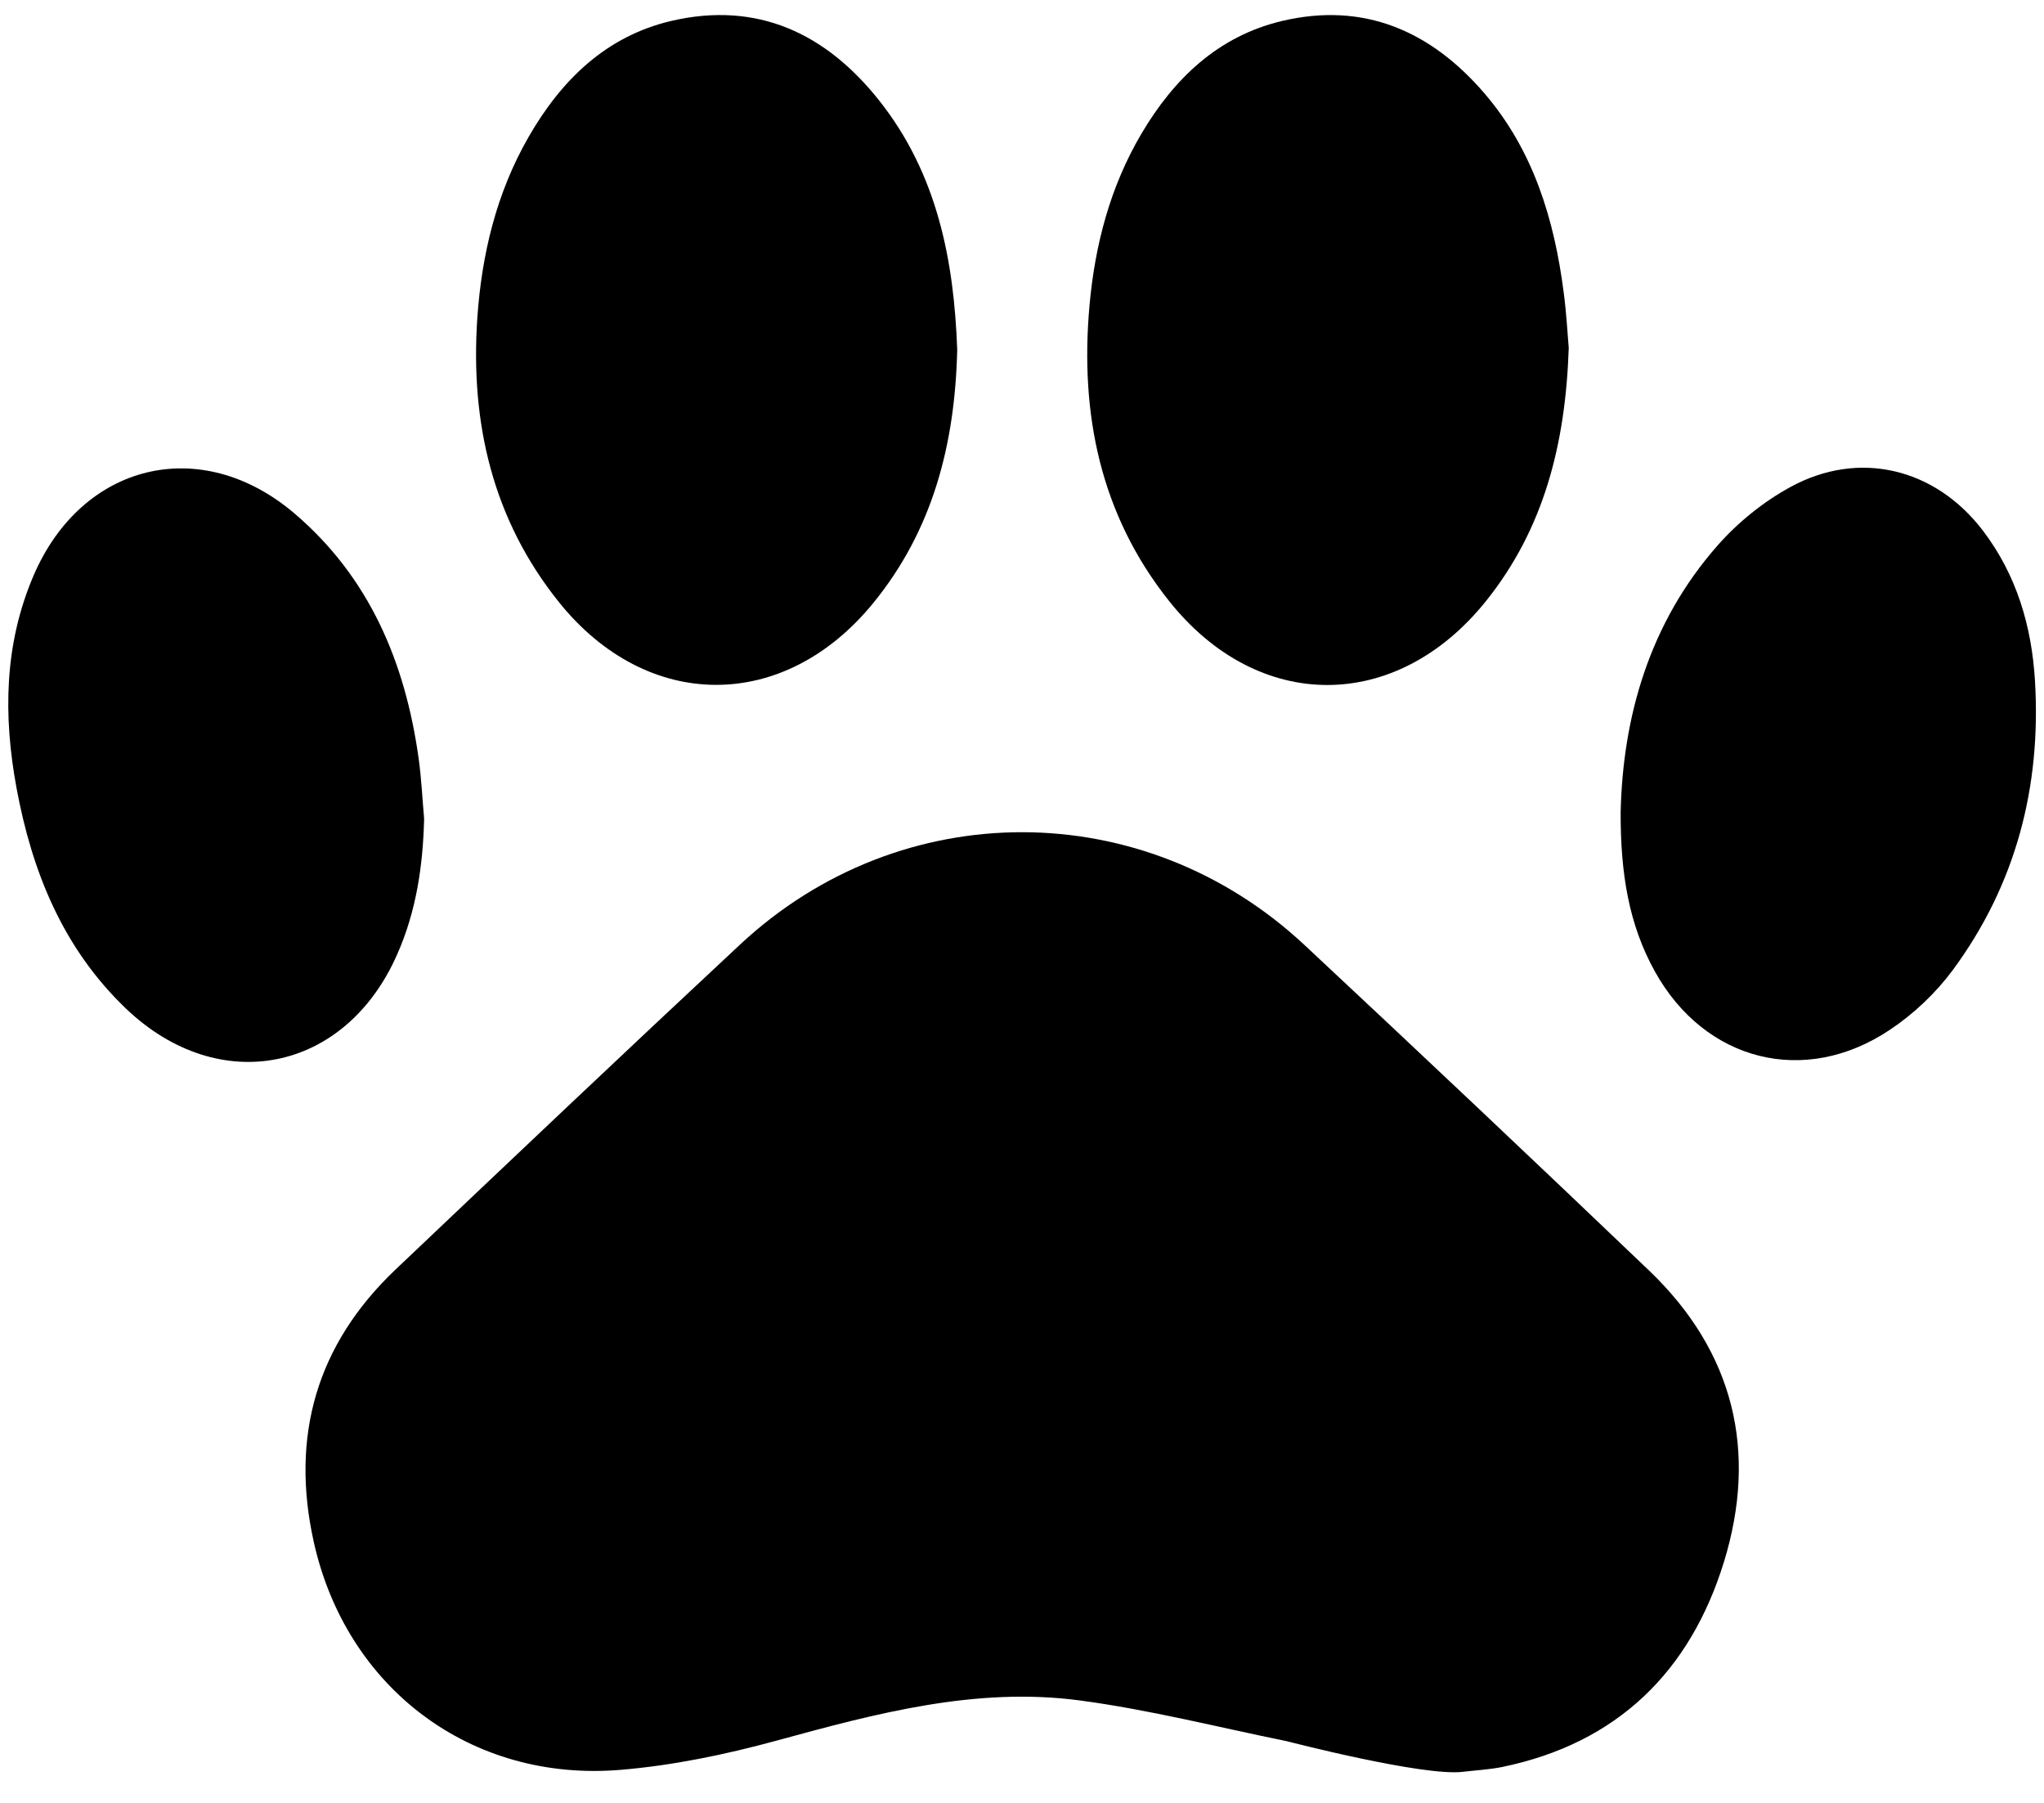 <?xml version="1.0" encoding="utf-8"?>
<!-- Generator: Adobe Illustrator 26.3.1, SVG Export Plug-In . SVG Version: 6.00 Build 0)  -->
<svg version="1.1" id="Layer_1" xmlns="http://www.w3.org/2000/svg" xmlns:xlink="http://www.w3.org/1999/xlink" x="0px" y="0px"
	 viewBox="0 0 1587 1400" style="enable-background:new 0 0 1587 1400;" xml:space="preserve">
<g>
	<path d="M999.3,1351.8c-53.6-10.9-106.9-24.5-161-31.7c-80.7-10.7-158.1,10.1-235.3,31.2c-39.6,10.8-80.4,19.3-121.2,22.7
		c-116.1,9.7-213-63.4-238.2-177c-18.2-82,2.2-153.2,63.5-211.4C396,901.2,485,816.8,574.7,733.2c124.9-116.4,313.4-116.1,438.2,0.5
		c89.6,83.7,178.8,167.9,267.4,252.6c66,63.1,84.6,140.4,58.2,226.3c-26.2,85-82.8,140.8-172.3,159.2c-9.9,2-20.2,2.5-30.2,3.7
		C1105.7,1379.4,999.3,1351.8,999.3,1351.8z"/>
	<path d="M743.2,271.4c-1.7,73.6-19,140.2-65.3,196.9c-69.2,84.7-175.3,84.6-243.9-0.8c-51.7-64.4-68.9-139.6-63.4-220.6
		c3.4-49.4,14.8-97,39.7-140.4c25.4-44.2,60.1-78.4,111.1-90.3c66.8-15.5,120,9.9,161.1,61.7C727.9,135,740.7,202.6,743.2,271.4z"/>
	<path d="M1218,270.1c-2.5,74.8-19.3,140.5-64.3,196.6c-69.6,86.7-176.8,86.9-246-0.1c-53.5-67.2-69.3-145.5-61.8-229.3
		c4.2-47,16-92.2,40.2-133.3c25.3-42.9,59.6-75.9,109.2-87.7c63.8-15.1,115.7,7.9,157.1,56c38.1,44.3,54.4,98,61.7,154.9
		C1216.2,242.9,1217,258.7,1218,270.1z"/>
	<path d="M329.3,635.6c-0.9,36.5-6.1,72-21,105.5C268,832.5,170,852.1,97.7,782.9c-48.9-46.8-72.9-106.3-84.9-171.3
		C2.5,555.7,3.2,500.4,25.9,447.2c37.5-87.8,130-110.4,202.6-48.7c58.4,49.7,86.1,115.8,96.5,190
		C327.2,604.1,327.9,619.9,329.3,635.6z"/>
	<path d="M1258.3,630.8c1.6-73.4,21.9-146.9,75.5-207.6c15.7-17.8,35.4-33.7,56.3-45.1c53.4-29.2,112.6-14.6,149.5,33.9
		c26.2,34.4,37.9,74.4,40.4,116.6c4.9,82-14.7,158-63.9,224.6c-13.2,17.8-30.3,34-48.8,46.3c-66.2,44.3-143.6,24.4-182.3-45.1
		C1264.6,717.8,1258.2,678.1,1258.3,630.8z"/>
</g>
</svg>
